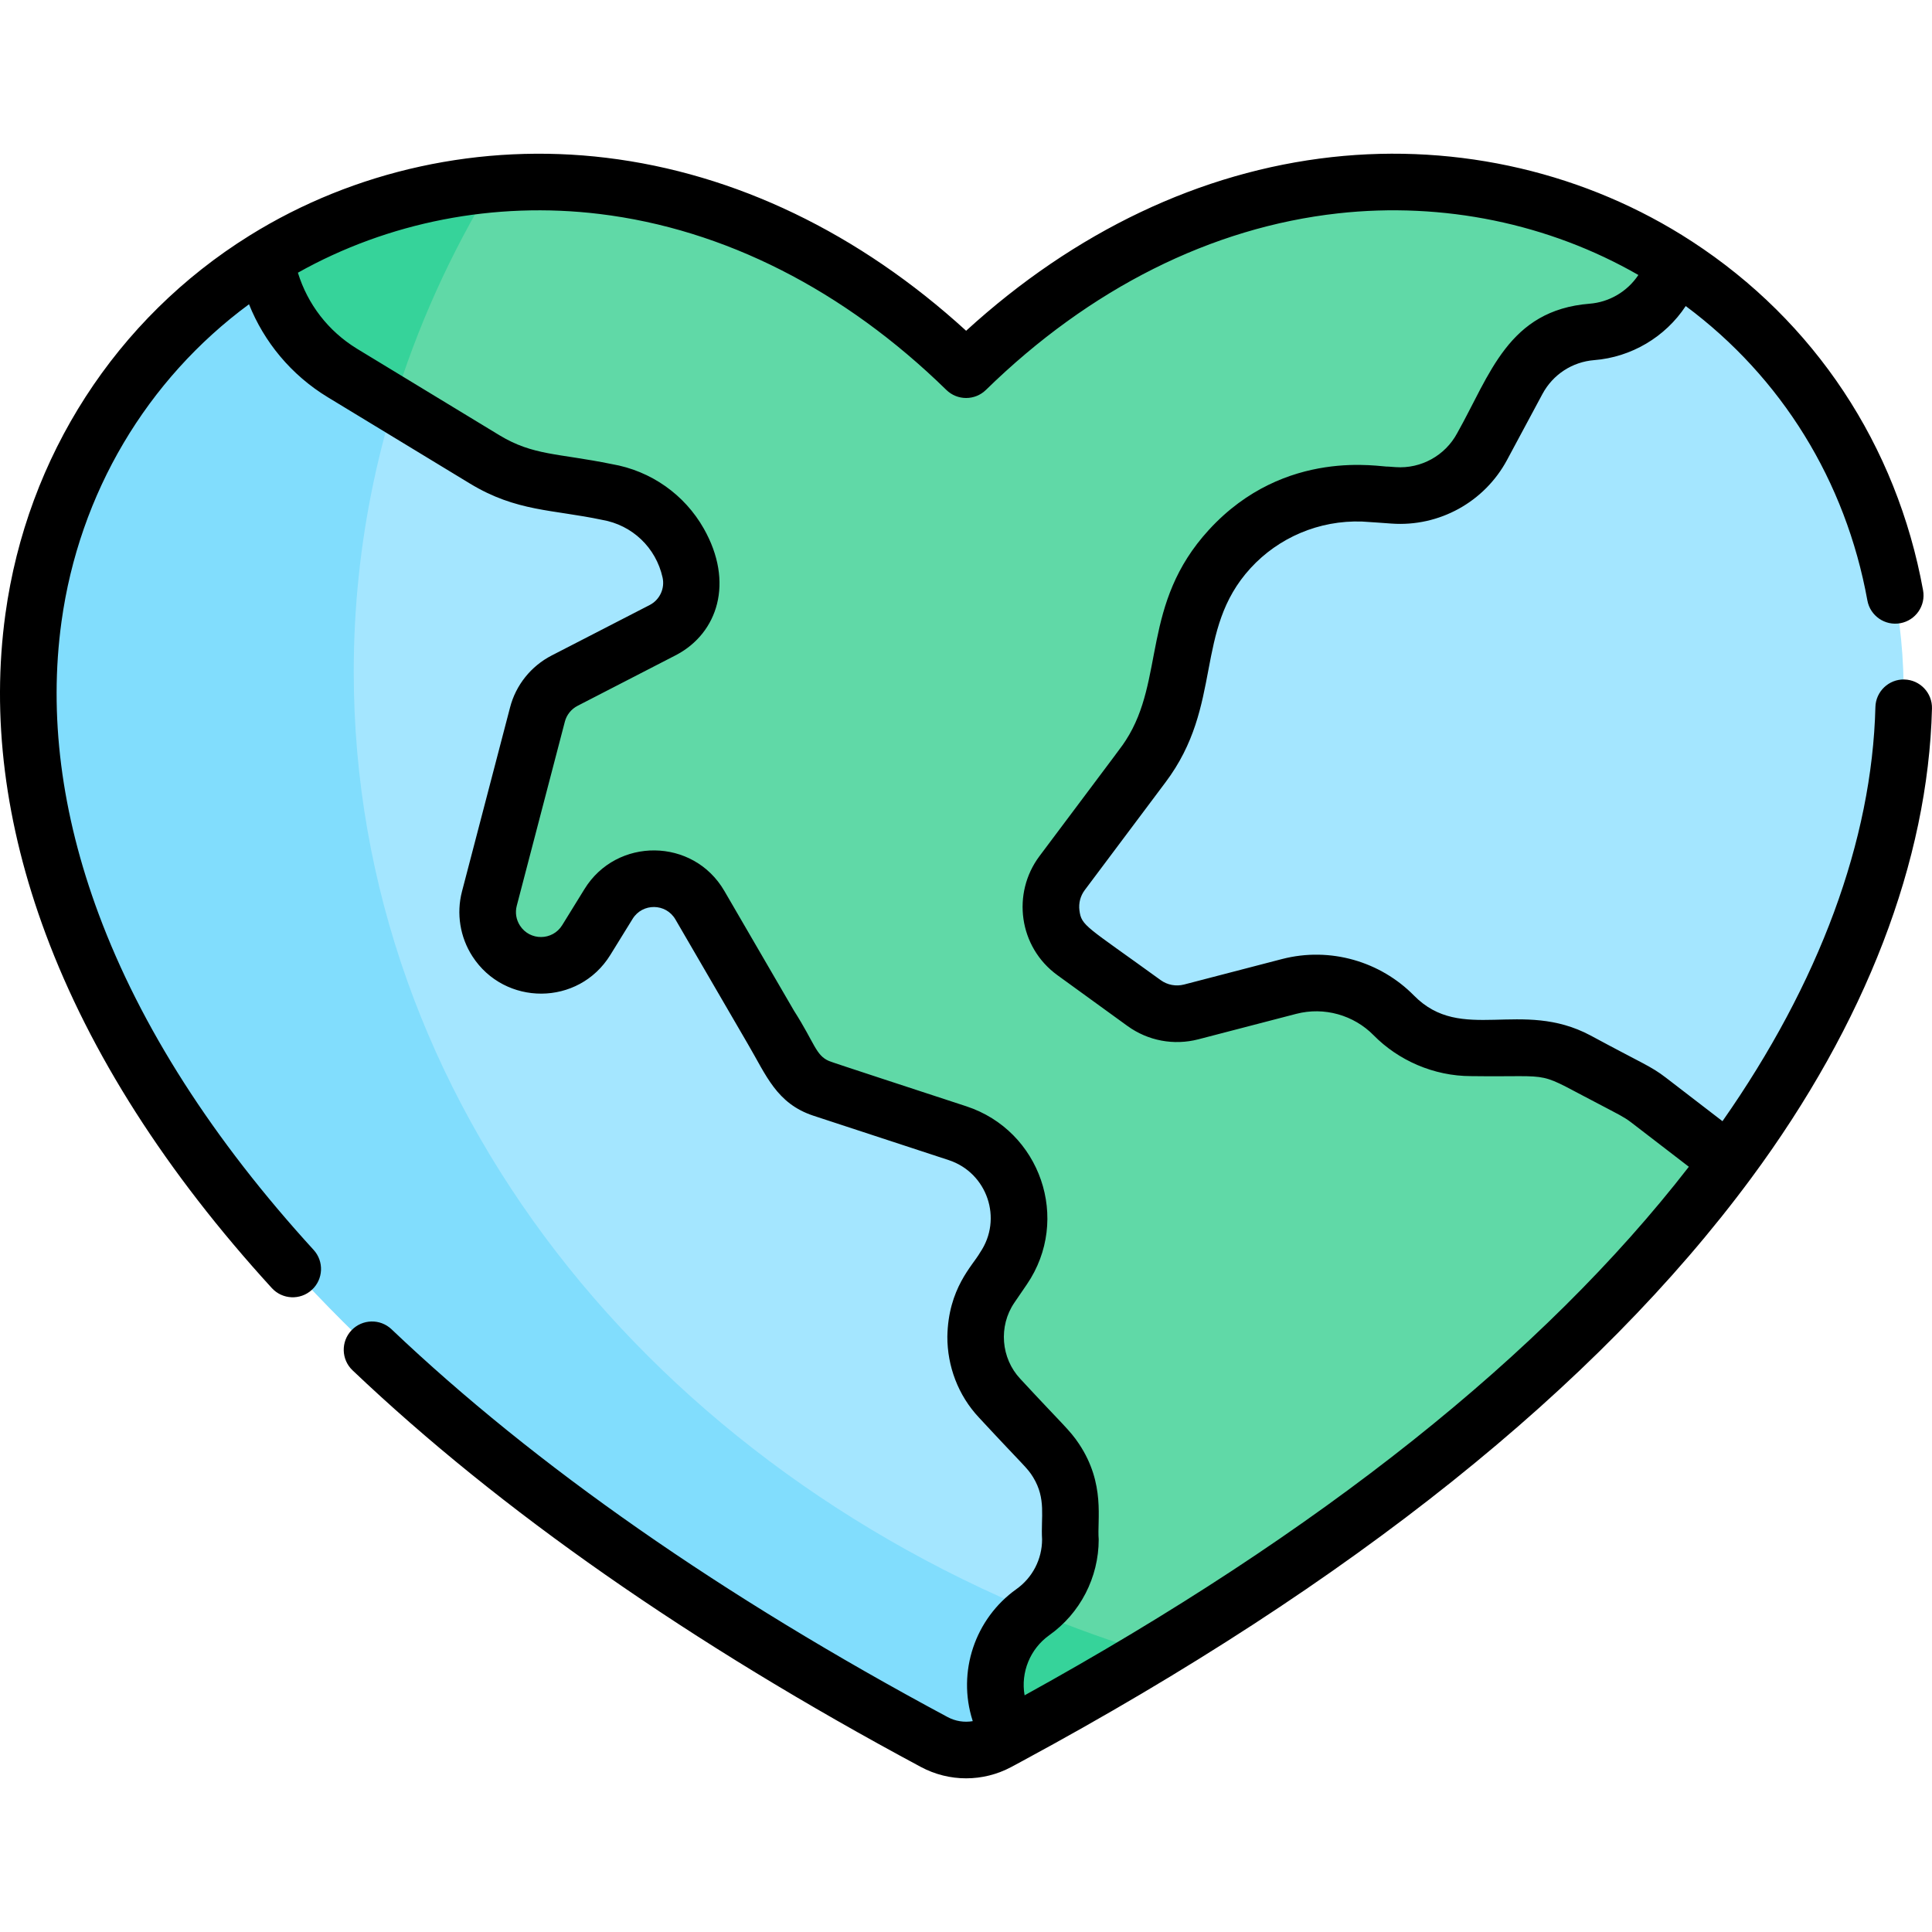 <svg id="Capa_1" enable-background="new 0 0 512 512" height="512" viewBox="0 0 512 512" width="512" xmlns="http://www.w3.org/2000/svg"><g><g><path d="m267.39 460.047c-.98.53-1.96 1.06-2.95 1.59-5.27 2.82-11.61 2.82-16.88 0-290.892-155.851-272.902-333.432-177.471-392.822l136.863 37.397 49.048 156.535 77.542 95.963z" fill="#a4e6ff"/><path d="m444.251 70.305c62.81 40.92 90.3 133.931 13.73 237.491l-124.44 50.914-77.541-95.963v-139.039z" fill="#a4e6ff"/><path d="m93.743 178.035c0-34.227 7.17-66.988 20.238-97.227l-43.892-11.993c-95.43 59.39-113.421 236.971 177.471 392.822 5.27 2.82 11.61 2.82 16.88 0 .99-.53 1.97-1.06 2.95-1.59l18.484-28.316c-112.955-42.048-192.131-139.804-192.131-253.696z" fill="#81ddfd"/><path d="m457.981 307.796c-36.86 49.85-97.83 102.151-190.591 152.251l-1.86-4.52c-1.21-2.92-1.79-5.99-1.79-9.01 0-7.47 3.56-14.74 9.94-19.29 6.25-4.43 9.95-11.62 9.95-19.28v-8.06c0-6-2.29-11.79-6.4-16.18l-12.36-13.18c-7.58-8.08-8.53-20.36-2.29-29.52l3.32-4.86c8.87-13.02 2.79-30.91-12.17-35.83l-35.87-11.77c-3.29-1.09-6.06-3.33-7.8-6.33l-24.6-42.31c-5.35-9.23-18.62-9.4-24.22-.32l-5.89 9.54c-2.6 4.21-7.17 6.71-12 6.71-.8 0-1.61-.07-2.41-.21-8.15-1.4-13.35-9.48-11.27-17.47l12.74-48.77c1-3.88 3.63-7.15 7.2-8.99l25.95-13.36c4.79-2.46 7.66-7.36 7.66-12.56 0-1.01-.11-2.04-.34-3.06-2.4-10.84-11.14-19.15-22.08-21.02l-17.09-2.92c-5.4-.92-10.58-2.86-15.27-5.7l-37.66-22.87c-9.32-5.65-16.18-14.59-19.22-25.05l-1.47-5.04c51.54-32.09 125.661-29.7 185.911 29.18 61.17-59.78 136.641-61.33 188.251-27.69l-2.93 5.21c-2 3.58-4.84 6.53-8.19 8.67s-7.21 3.48-11.3 3.8c-8.34.67-15.77 5.53-19.72 12.89l-9.39 17.5c-4.59 8.55-13.77 13.61-23.45 12.92l-6.52-.47c-1.09-.08-2.16-.11-3.24-.11-12.75 0-24.98 5.32-33.66 14.79-5.49 5.99-9.27 13.32-10.98 21.25l-3.93 18.3c-1.39 6.44-4.15 12.52-8.11 17.78l-21.4 28.56c-4.98 6.66-3.56 16.1 3.17 20.98l18.55 13.45c3.6 2.6 8.17 3.47 12.49 2.35l25.95-6.75c2.39-.62 4.82-.92 7.23-.92 7.61 0 15.02 3.02 20.5 8.59 5.41 5.5 12.8 8.59 20.5 8.59h14.64c4.71 0 9.34 1.15 13.48 3.36l14.82 7.86c1.42.75 2.78 1.63 4.05 2.61z" fill="#60d9a7"/><g fill="#36d39a"><path d="m273.942 427.029c-.089.065-.173.135-.263.198-6.38 4.55-9.94 11.82-9.94 19.29 0 3.02.58 6.09 1.79 9.01l1.86 4.52c13.328-7.199 25.979-14.444 38.017-21.72-10.764-3.285-21.266-7.056-31.464-11.298z"/><path d="m130.589 48.772c-21.877 1.886-42.557 8.872-60.5 20.043l1.47 5.04c3.04 10.46 9.9 19.4 19.22 25.05l13.537 8.221c6.234-20.487 15.103-40.034 26.273-58.354z"/></g></g><path d="m504.688 180.069c-4.129-.106-7.583 3.168-7.687 7.309-.889 35.318-14.875 73.127-40.527 109.748-.353-.271 1.409 1.083-15.026-11.555-3.963-3.053-6.041-3.645-19.922-11.149-18.398-9.825-34.178 2.248-46.811-10.595-8.842-8.986-22.154-12.989-34.968-9.669l-25.947 6.749c-2.15.558-4.416.131-6.206-1.162-19.793-14.351-20.997-14.308-21.534-18.504-.241-1.913.253-3.811 1.411-5.36l21.392-28.549c15.475-20.556 7.39-40.228 22.559-56.779 7.386-8.058 18.099-12.724 29.542-12.337.872.03 7.72.531 7.821.539 12.607.9 24.616-5.717 30.595-16.857l9.391-17.501c2.758-5.138 7.877-8.491 13.698-8.96 9.816-.767 18.851-6.108 24.266-14.331 25.394 18.894 42.377 46.314 48.141 78.014.741 4.076 4.646 6.779 8.722 6.038s6.779-4.646 6.038-8.722c-6.99-38.441-28.737-71.271-61.234-92.443h-.001c-27.856-18.156-61.761-26.097-95.47-22.36-34.748 3.853-68.112 19.725-96.895 46.02-28.332-25.881-61.154-41.688-95.328-45.836-33.171-4.028-66.752 3.288-94.56 20.6-.002.001-.004.002-.005.003-35.378 22.012-58.962 58.568-64.708 100.291-3.743 27.175-.156 55.694 10.66 84.765 11.776 31.651 31.944 63.236 59.944 93.876 2.795 3.058 7.54 3.272 10.597.478 3.058-2.795 3.272-7.539.477-10.597-26.694-29.211-45.857-59.151-56.958-88.988-9.943-26.723-13.26-52.793-9.859-77.487 4.685-34.017 22.615-64.177 49.696-84.129 3.956 9.916 11.138 18.74 20.911 24.661l37.672 22.877c12.314 7.458 21.878 6.818 34.985 9.598 7.985 1.365 14.274 7.351 16.029 15.278.639 2.827-.682 5.889-3.437 7.304-.941.484-24.672 12.702-25.956 13.363-5.478 2.824-9.497 7.848-11.022 13.763l-12.744 48.782c-1.519 5.839-.514 12.097 2.759 17.169 8.526 13.212 28.121 13.306 36.565-.368l5.893-9.544c2.612-4.24 8.83-4.202 11.354.153l19.217 33.051c4.839 8.224 7.565 15.715 17.332 18.951l35.87 11.77c10.217 3.361 14.386 15.571 8.321 24.478-1.954 3.464-8.473 9.453-8.68 22.334-.011 7.763 2.824 15.497 8.372 21.411 12.106 13.071 12.793 13.256 14.365 15.831 3.505 5.741 2.014 10.534 2.368 16.462 0 5.23-2.538 10.15-6.806 13.175-10.99 7.838-15.721 21.934-11.628 34.791.021.065.035.133.056.198-2.247.386-4.586.026-6.653-1.08-59.741-32.007-109.323-66.584-147.371-102.769-3.002-2.855-7.75-2.736-10.604.266-2.855 3.002-2.736 7.749.266 10.604 39.022 37.112 89.699 72.48 150.628 105.124 7.5 4.013 16.458 4.014 23.963-.002.997-.534 1.985-1.068 2.972-1.602 87.171-47.081 152.132-99.031 193.078-154.407 0 0 0-.001.001-.001 30.337-41.031 46.91-84.08 47.928-124.493.106-4.142-3.167-7.584-7.308-7.688zm-233.162 269.206c-1.065-6.11 1.476-12.317 6.529-15.92 8.212-5.82 13.114-15.317 13.114-25.402-.465-5.135 1.86-14.693-5.226-25.32-2.491-3.736-4.241-4.985-15.567-17.237-5.107-5.444-5.81-13.931-1.567-20.16l3.326-4.868c11.751-17.252 3.551-40.743-16.032-47.184-10.807-3.557-35.389-11.569-36.368-11.988-3.573-1.525-3.773-4.656-9.311-13.333l-18.448-31.73c-8.238-14.206-28.591-14.332-37.095-.499l-5.89 9.54c-2.565 4.153-8.561 4.199-11.196.116-1.018-1.577-1.318-3.444-.848-5.25l12.747-48.799c.464-1.8 1.694-3.33 3.37-4.194 6.363-3.279 25.221-12.975 26.254-13.53 10.87-5.805 15.301-19.148 7.188-33.449-5.061-8.926-13.903-15.292-24.421-17.09-14.248-2.908-20.758-2.203-29.734-7.639l-37.666-22.875c-.075-.045-.146-.094-.22-.14-7.447-4.593-12.925-11.647-15.519-20.057 23.916-13.428 52.084-18.945 79.953-15.562 33.004 4.007 64.78 20.13 91.894 46.628 2.914 2.848 7.57 2.848 10.485 0 27.521-26.895 59.785-43.076 93.305-46.793 27.871-3.09 55.863 2.694 79.605 16.331-3.043 4.564-7.919 7.22-12.904 7.609-21.597 1.732-26.373 18.779-35.122 34.323-3.188 5.939-9.594 9.466-16.304 8.988l-1.906-.138c-1.597.247-27.341-5.325-47.588 16.763-18.024 19.664-11.547 39.64-22.024 55.784-1.149 1.77.375-.341-22.879 30.692-7.355 9.837-5.52 24.082 4.775 31.546 1.369.993 14.294 10.365 18.563 13.46 5.436 3.926 12.276 5.213 18.771 3.529l25.949-6.749c7.411-1.924 15.25.332 20.501 5.67 6.511 6.62 15.887 10.832 25.85 10.832 23.729.329 15.875-1.85 35.733 8.387 2.813 1.511 4.708 2.364 6.689 3.89 20.135 15.484 13.649 10.497 15.271 11.744-38.593 49.8-97.746 96.869-176.037 140.074z"/></g></svg>